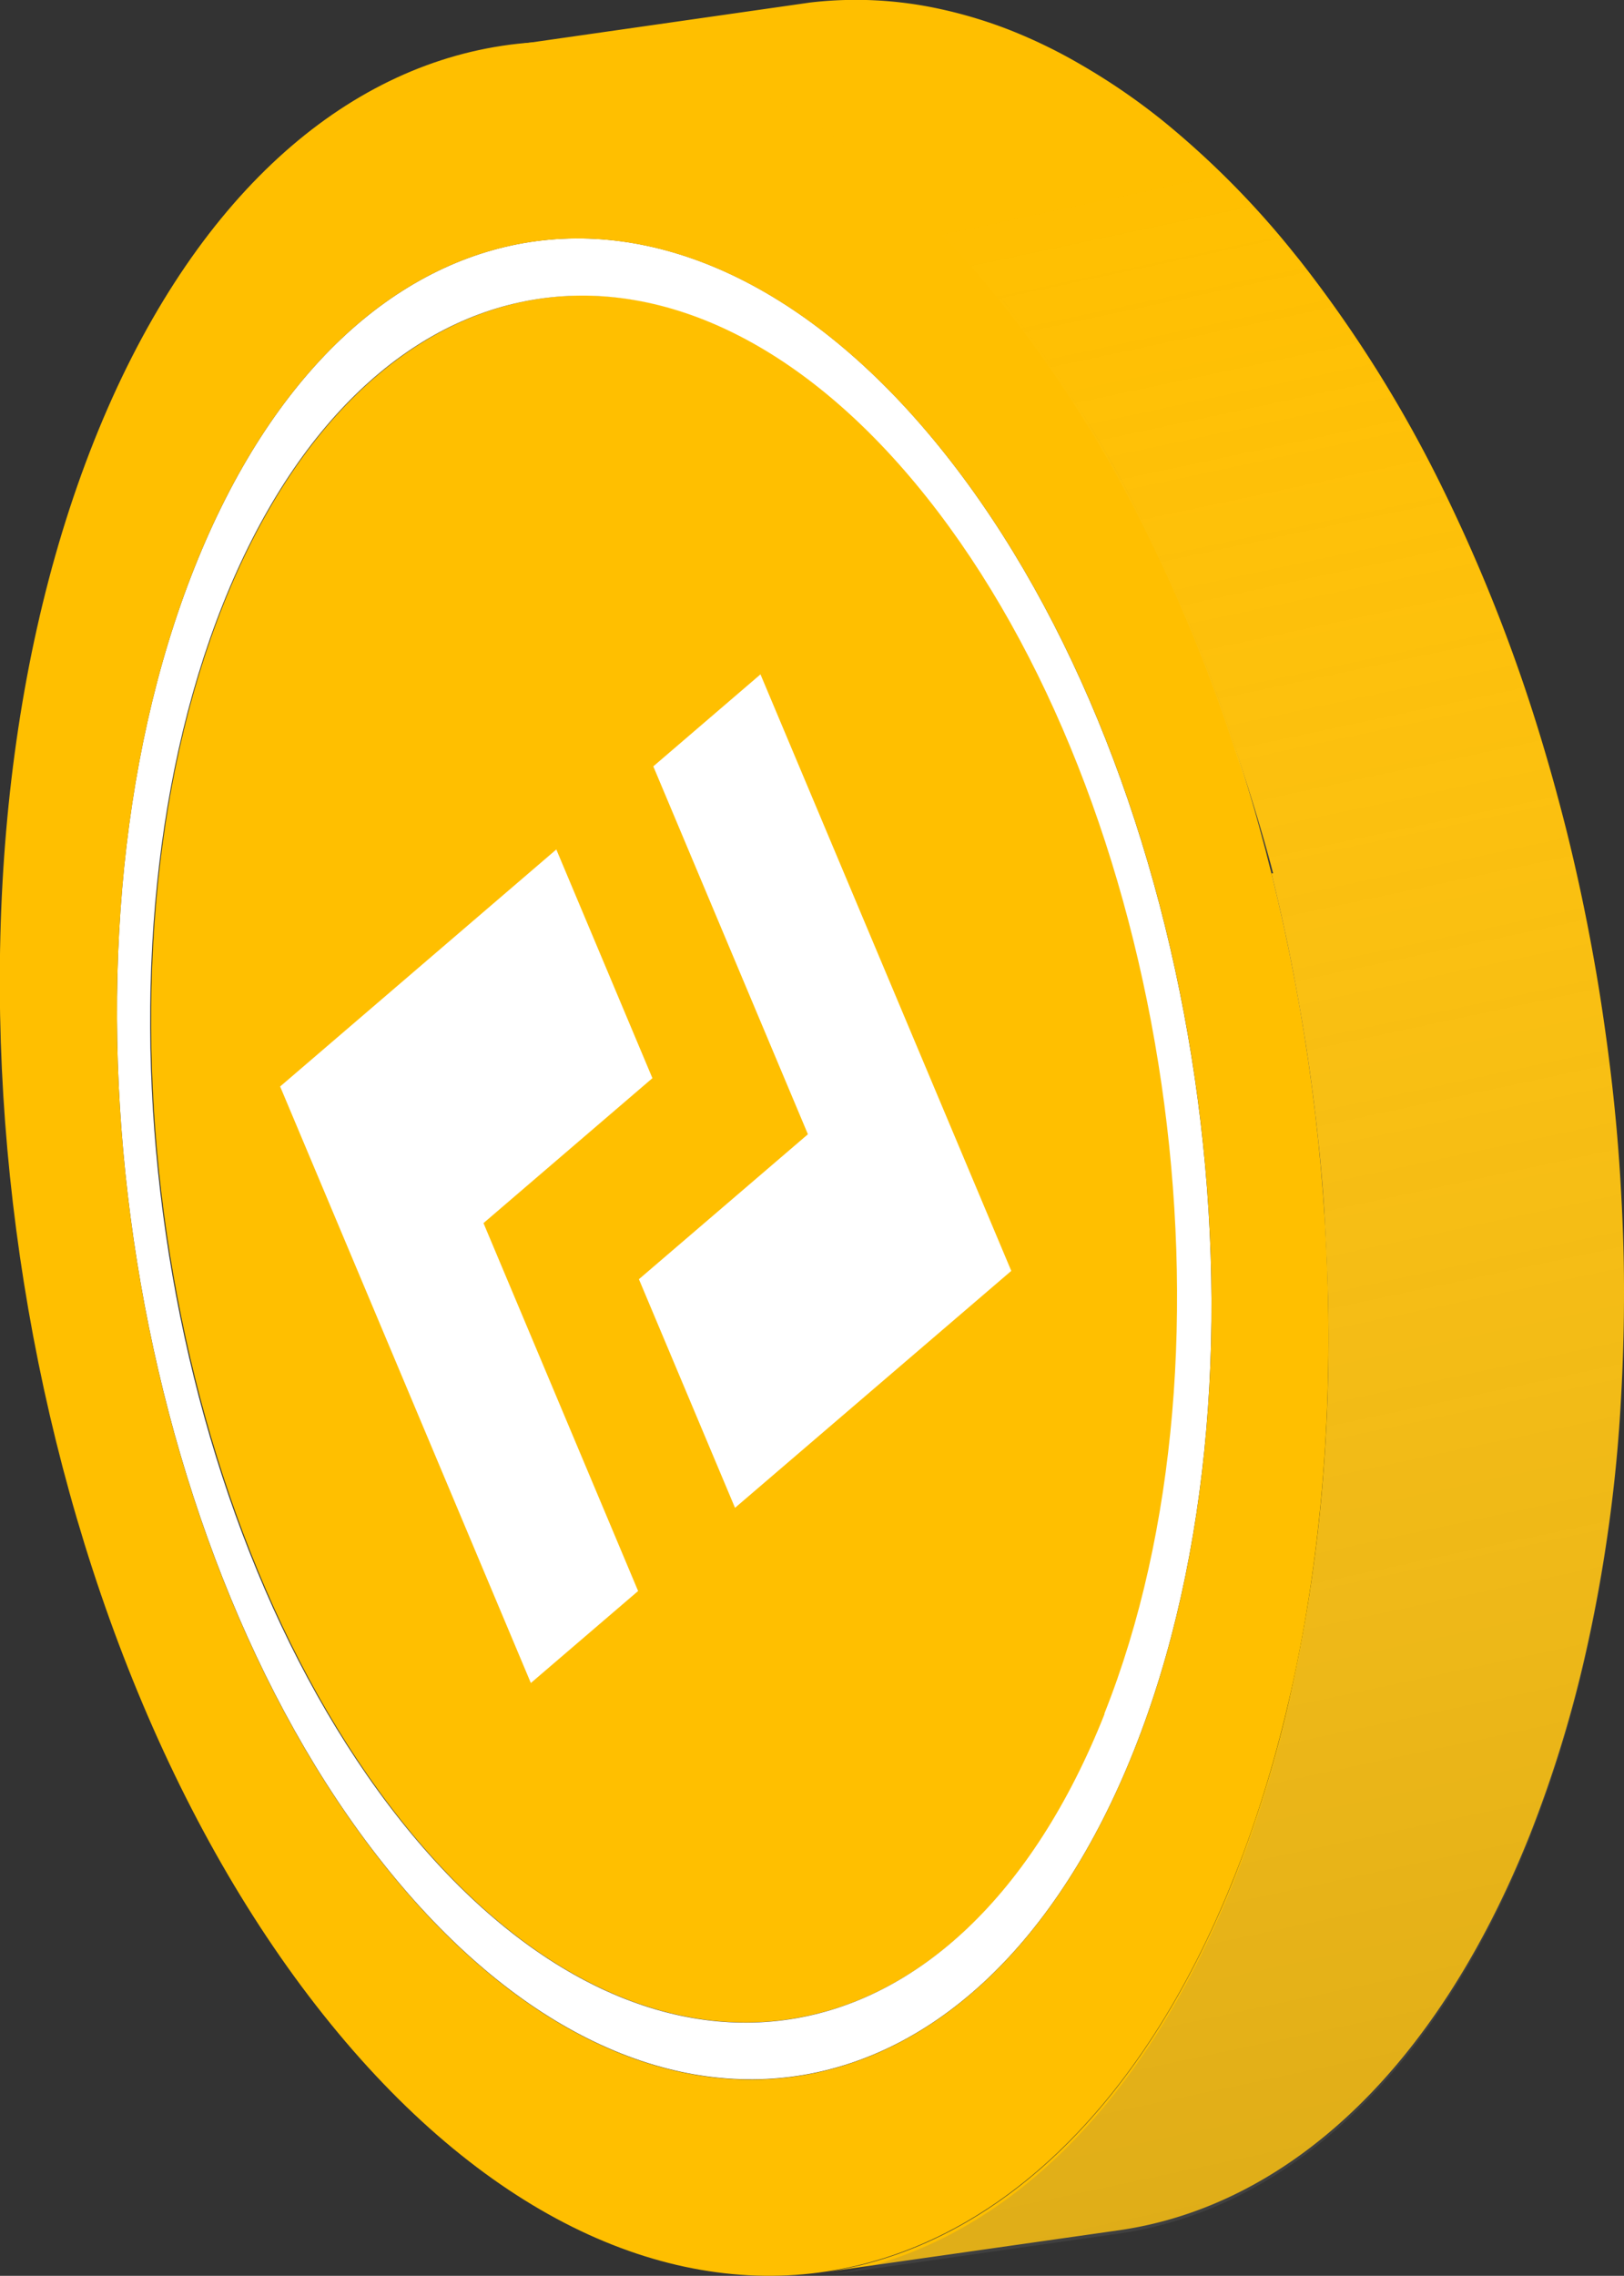 <svg xmlns="http://www.w3.org/2000/svg" xmlns:xlink="http://www.w3.org/1999/xlink" viewBox="0 0 200.93 281.52">
    <rect x="0" y="0" width="200.93" height="281.52" fill="#333333" stroke="none"/>
    <defs>
        <style>
            .cls-1 {
                fill: #ffbf00;
            }
            .cls-2 {
                fill: #fff;
            }
            .cls-3 {
                fill: url(#linear-gradient);
            }
        </style>
        <linearGradient id="linear-gradient" x1="171.22" y1="301.67" x2="104.84" y2="-9.82" gradientUnits="userSpaceOnUse">
            <stop offset="0.06" stop-color="#666" stop-opacity="0.23" />
            <stop offset="0.88" stop-color="#fff" stop-opacity="0" />
        </linearGradient>
    </defs>
    <g id="Layer_2" data-name="Layer 2">
        <g id="Layer_2-2" data-name="Layer 2">
            <path id="Path_6901" data-name="Path 6901" class="cls-1" d="M27.66,74.72c18-45.19,57.06-51.11,87.1-13.18s39.94,105.27,22,150.46-57.06,51.11-87.1,13.22S9.67,119.94,27.66,74.72Z" />
            <path
                id="Path_6902"
                data-name="Path 6902"
                class="cls-2"
                d="M24.07,70.2C43.24,22,84.82,15.7,116.91,56.12s42.57,112.23,23.39,160.41S79.57,271,47.46,230.58,4.89,118.36,24.07,70.2ZM136.63,212c18-45.19,8.16-112.57-21.95-150.46s-69.1-32-87.1,13.18-8.16,112.57,22,150.5,69.18,32,87.09-13.22"
            />
            <path
                id="Path_6904"
                data-name="Path 6904"
                class="cls-1"
                d="M133.74,8a64.15,64.15,0,0,0-9-4.36,56.86,56.86,0,0,0-8.35-2.51A48.74,48.74,0,0,0,100.25.31L63.71,5.54a46.73,46.73,0,0,1,8-.24,50.09,50.09,0,0,1,8.09,1.08,56.94,56.94,0,0,1,8.35,2.53,64,64,0,0,1,9,4.34,79.32,79.32,0,0,1,10.43,7.21A106.76,106.76,0,0,1,122,34.74l2.38,2.82A156,156,0,0,1,142,65.8a198.42,198.42,0,0,1,10.29,25.11c1.6,4.76,3.8,11.6,5.23,17.12h-.21c1.24,5,2.32,10,3.23,15.12q1.28,7,2.13,14.1c.54,4.54,1,9.11,1.24,13.65s.44,9.1.46,13.6-.1,9.38-.38,14c-.3,5.08-.77,10-1.43,14.88-.8,6-1.9,11.83-3.2,17.54h0a153.48,153.48,0,0,1-6.63,21.26c-11.72,29.43-30.31,46-50.87,48.92l36.56-5.21C159,272.94,177.55,256.4,189.27,227a153.48,153.48,0,0,0,6.63-21.26q2-8.56,3.22-17.54,1-7.32,1.42-14.88c.27-4.62.4-9.3.39-14s-.18-9.05-.46-13.6-.7-9.11-1.26-13.65-1.27-9.42-2.13-14.1q-1.37-7.61-3.23-15.1c-1.47-5.84-3.12-11.59-5-17.22a204.38,204.38,0,0,0-10.29-25.1h0a158.5,158.5,0,0,0-17.67-28.25l-1.24-1.54h0a108.8,108.8,0,0,0-15.46-15.56A79.78,79.78,0,0,0,133.74,8Z"
            />
            <path
                id="Path_6905"
                data-name="Path 6905"
                class="cls-1"
                d="M11.64,54.54C34.93-3.95,85.37-11.59,124.33,37.42S176,173.63,152.73,232.11,79,298.26,40,249.22-11.64,113.05,11.64,54.54Zm128.66,162c19.18-48.16,8.72-120-23.39-160.41S43.24,22,24.07,70.2s-8.72,120,23.39,160.42,73.67,34.11,92.84-14.09"
            />
            <path
                id="Path_6904-2"
                data-name="Path 6904"
                class="cls-3"
                d="M133.74,8.45a65.27,65.27,0,0,0-9-4.36,56.86,56.86,0,0,0-8.35-2.51A48.74,48.74,0,0,0,100.25.72L63.71,6a45.74,45.74,0,0,1,8-.25,50.09,50.09,0,0,1,8.09,1.08,56.94,56.94,0,0,1,8.35,2.53,64,64,0,0,1,9,4.34,79.32,79.32,0,0,1,10.43,7.21A107.35,107.35,0,0,1,122,35.15L124.33,38A156.37,156.37,0,0,1,142,66.21a198.42,198.42,0,0,1,10.29,25.11c1.6,4.76,3.8,11.61,5.23,17.12h-.21q1.86,7.49,3.23,15.12,1.28,7,2.13,14.1c.54,4.54,1,9.11,1.24,13.66s.44,9.09.46,13.6-.1,9.37-.38,14q-.45,7.61-1.43,14.87c-.8,6-1.9,11.83-3.2,17.54h0a153.05,153.05,0,0,1-6.63,21.26c-11.72,29.43-30.31,46-50.87,48.93l36.56-5.22c20.54-2.94,39.13-19.49,50.85-48.94a153.05,153.05,0,0,0,6.63-21.26q2-8.57,3.22-17.54,1-7.32,1.42-14.88c.27-4.62.4-9.3.39-14s-.18-9.06-.46-13.61-.7-9.11-1.26-13.65-1.27-9.42-2.13-14.1q-1.37-7.6-3.23-15.1c-1.47-5.84-3.12-11.58-5-17.21a204.52,204.52,0,0,0-10.29-25.11h0a158.85,158.85,0,0,0-17.67-28.25l-1.24-1.54h0a109.32,109.32,0,0,0-15.46-15.56,79.78,79.78,0,0,0-10.45-7.11Z"
            />
            <polygon class="cls-2" points="59.82 151.3 78.95 196.81 65.68 208.19 34.66 134.4 68.83 105.08 80.72 133.37 59.82 151.3" />
            <polygon class="cls-2" points="125.12 157.21 90.94 186.52 79.05 158.24 99.96 140.31 80.83 94.8 94.09 83.42 125.12 157.21" />
        </g>
    </g>
</svg>
